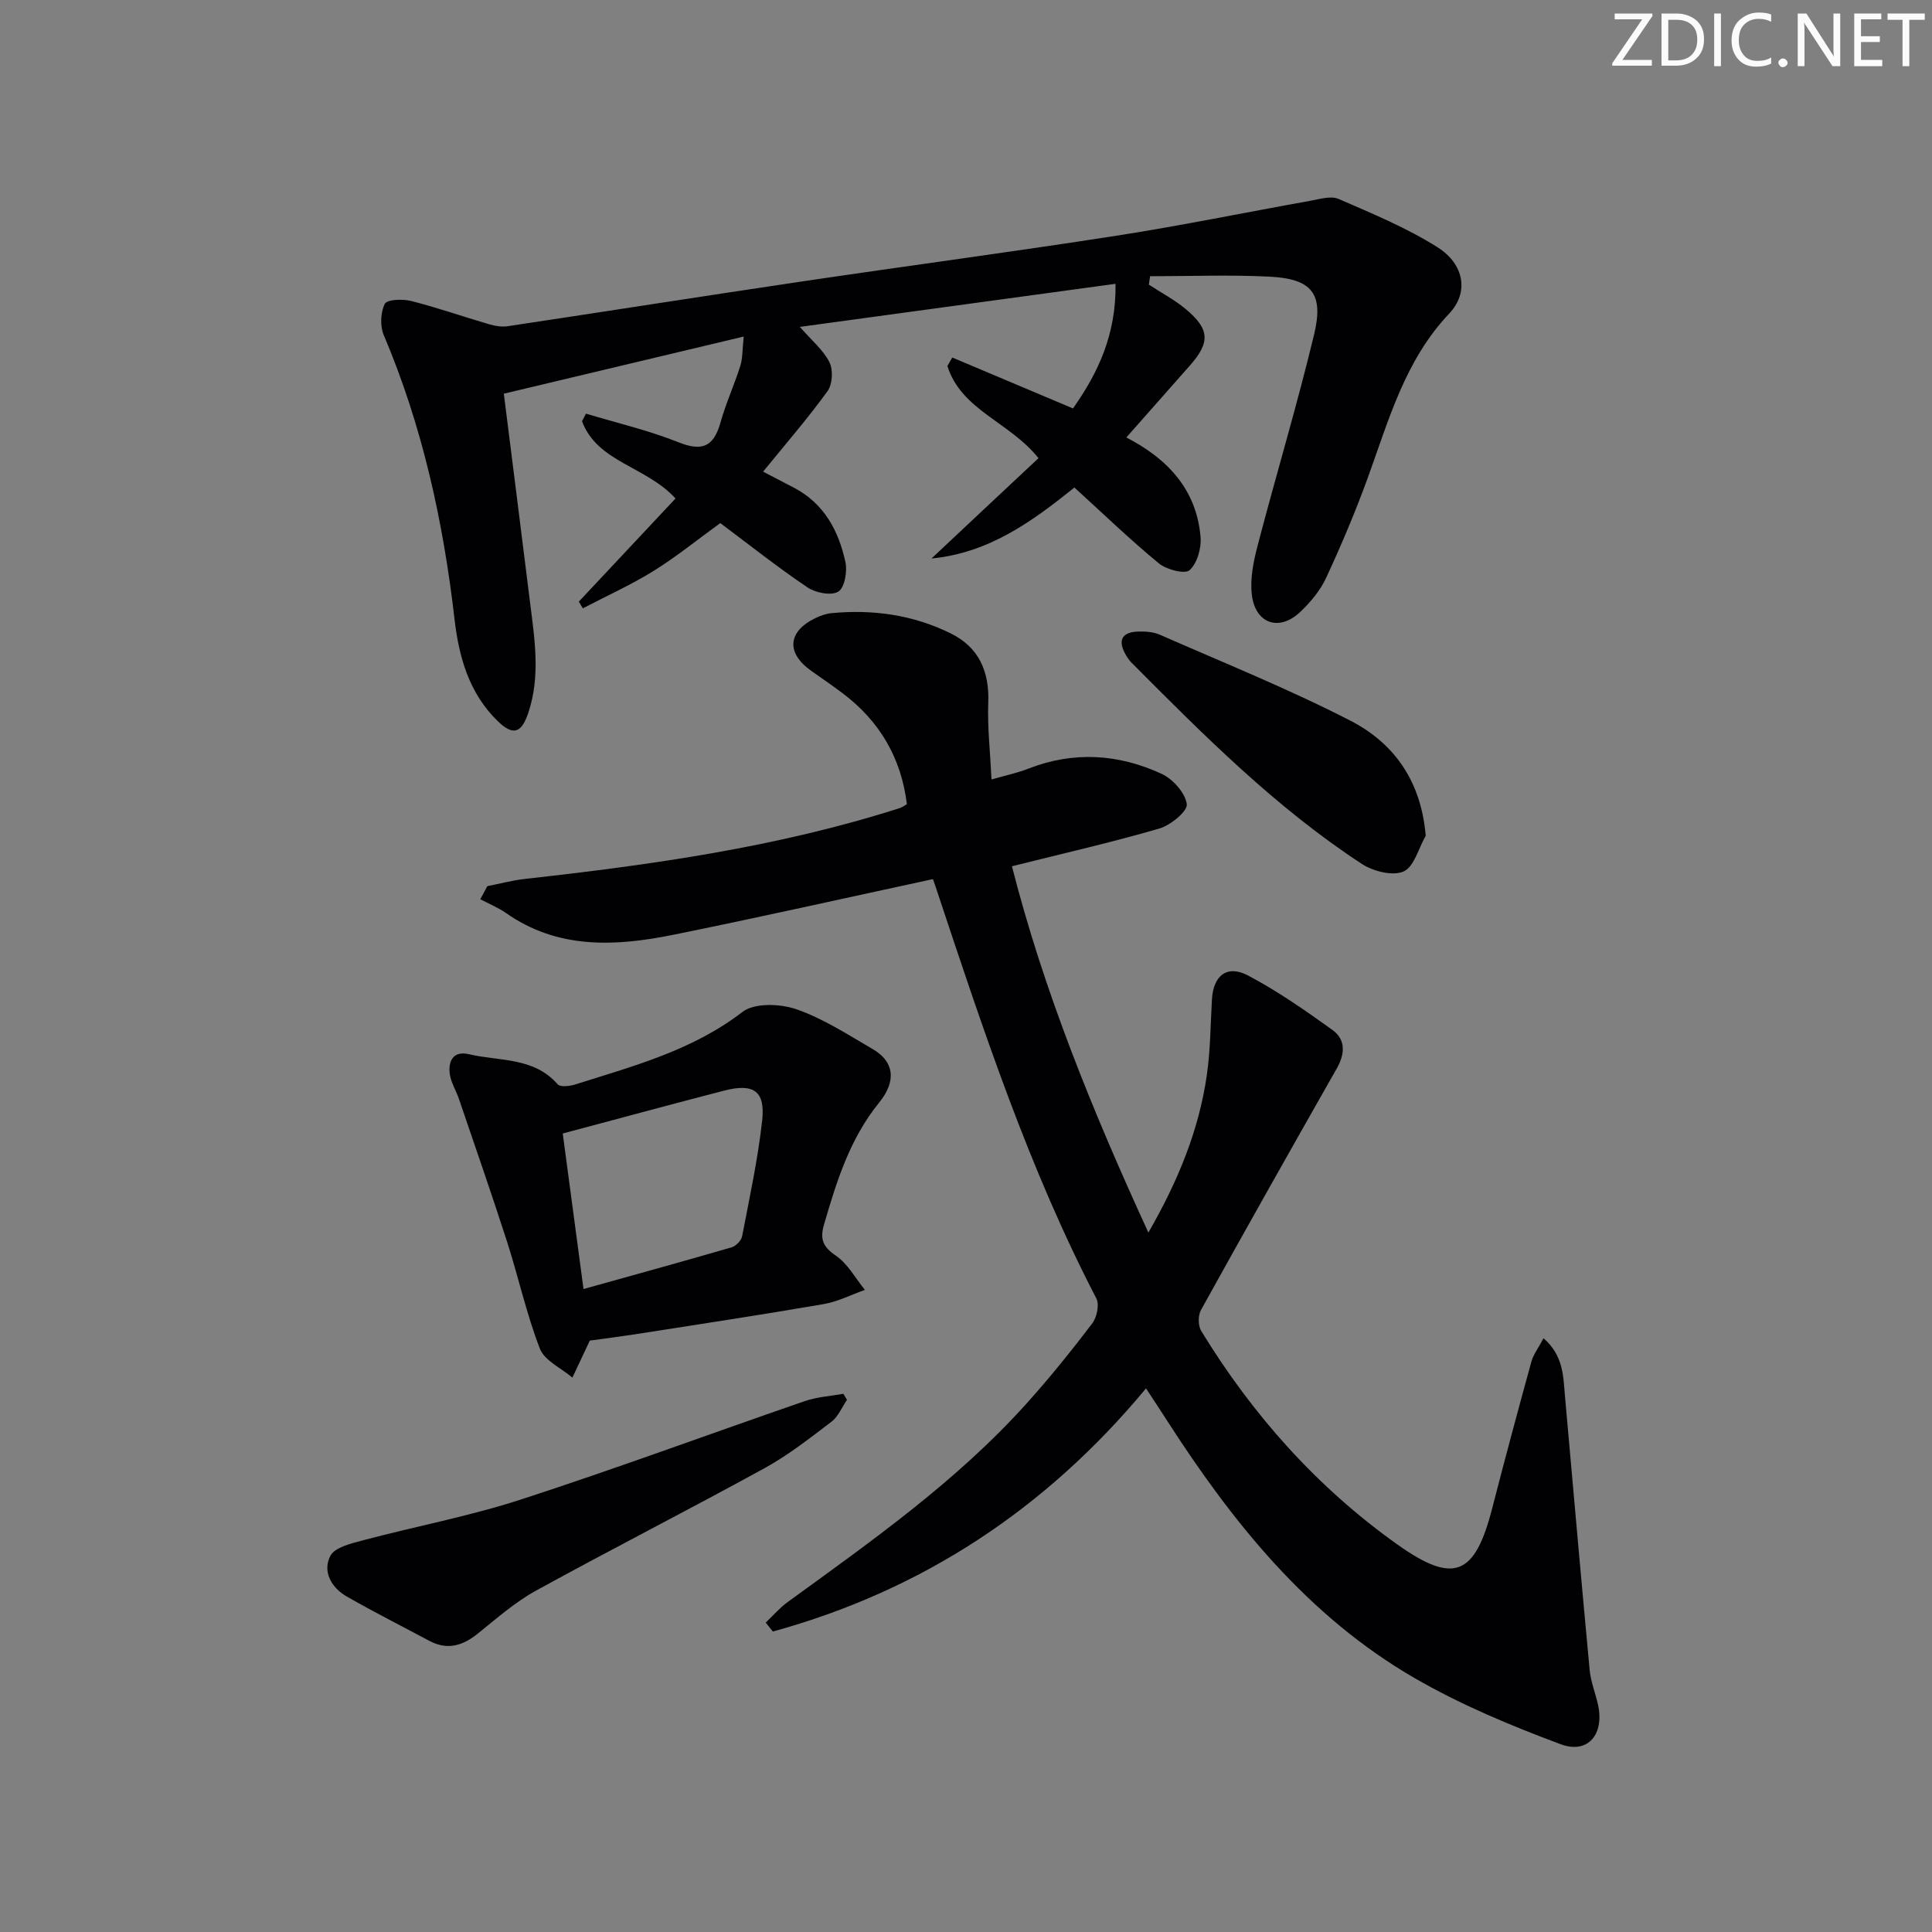 <svg enable-background="new 0 0 400 400" viewBox="0 0 400 400" xmlns="http://www.w3.org/2000/svg"><rect x="0" y="0" width="400" height="400" fill="#808080" stroke="none"/><g fill="#fafbfa"><path d="m342.2 3.2-6.3 9.2h6.1v1.2h-8.2v-.5l6.2-9.1h-5.7v-1.2h7.8v.4z"/><path d="m344 13.7v-10.9h3.1c1.6 0 3 .5 4.1 1.4 1.1 1 1.6 2.2 1.6 3.9s-.5 3-1.6 4-2.5 1.5-4.2 1.5h-3zm1.4-9.6v8.4h1.6c1.4 0 2.5-.4 3.2-1.1.8-.8 1.2-1.8 1.2-3.2s-.4-2.4-1.2-3.1-1.8-1-3.1-1z"/><path d="m356.3 2.8v10.9h-1.4v-10.9z"/><path d="m366.6 13.2c-.8.4-1.8.6-3 .6-1.6 0-2.8-.5-3.7-1.5s-1.4-2.3-1.4-3.9c0-1.7.5-3.2 1.6-4.2s2.4-1.6 4-1.6c1 0 1.9.1 2.6.4v1.5c-.8-.4-1.6-.6-2.6-.6-1.2 0-2.2.4-3 1.2s-1.1 1.9-1.1 3.3c0 1.3.4 2.3 1.1 3.1s1.6 1.1 2.8 1.1c1.1 0 2-.2 2.8-.7v1.3z"/><path d="m368.2 13c0-.3.1-.5.3-.6.2-.2.4-.3.6-.3.3 0 .5.1.7.3s.3.4.3.6-.1.5-.3.6c-.2.2-.4.3-.7.3s-.5-.1-.6-.3c-.2-.2-.3-.4-.3-.6z"/><path d="m381.1 13.7h-1.7l-5.5-8.4c-.2-.2-.3-.5-.4-.7 0 .2.1.8.1 1.5v7.6h-1.4v-10.9h1.8l5.3 8.3c.3.4.4.6.4.8 0-.3-.1-.8-.1-1.6v-7.5h1.4v10.9z"/><path d="m389.7 13.7h-5.8v-10.9h5.6v1.2h-4.2v3.5h3.9v1.2h-3.9v3.7h4.4z"/><path d="m398.4 4.1h-3.1v9.6h-1.4v-9.6h-3.1v-1.3h7.7v1.3z"/></g><path d="m193.16 182.01c-18.23 3.93-36.01 7.94-53.88 11.55-11.92 2.4-23.78 3-34.51-4.52-1.64-1.15-3.55-1.92-5.33-2.86.49-.9.97-1.81 1.46-2.71 2.59-.51 5.16-1.2 7.78-1.5 26.26-2.92 52.38-6.59 77.66-14.68.45-.15.85-.47 1.42-.8-1.17-9.57-5.64-17.18-13.29-22.95-2.12-1.6-4.32-3.1-6.5-4.64-5.24-3.7-4.91-8.15.85-10.93 1.03-.5 2.19-.91 3.32-1.02 8.61-.83 16.95.36 24.72 4.2 5.82 2.88 8 7.88 7.75 14.36-.19 4.94.38 9.91.67 15.87 2.85-.82 5.33-1.34 7.65-2.25 9.38-3.65 18.66-3.04 27.58 1.09 2.33 1.08 4.88 3.93 5.2 6.27.2 1.45-3.34 4.36-5.66 5.04-9.84 2.87-19.85 5.14-30.54 7.82 6.57 25.77 16.6 50.48 28.25 75.84 6.23-10.83 10.41-21.17 12.07-32.38.78-5.24.78-10.59 1.09-15.89.28-4.94 3.11-7.25 7.48-4.95 6.1 3.21 11.82 7.22 17.44 11.25 2.84 2.04 2.63 4.99.9 8.04-9.45 16.62-18.84 33.26-28.1 49.98-.62 1.12-.6 3.24.06 4.32 10.62 17.39 23.99 32.39 40.61 44.21 11.74 8.35 16.07 6.4 19.65-7.55 2.6-10.12 5.32-20.21 8.09-30.28.41-1.5 1.44-2.83 2.52-4.87 4.18 3.63 4.08 7.97 4.45 12.11 1.69 18.86 3.33 37.72 5.1 56.57.23 2.45 1.21 4.81 1.74 7.24 1.32 6.07-2.08 10.24-7.75 8.13-10.36-3.86-20.71-8.18-30.25-13.7-22.17-12.83-37.76-32.32-51.39-53.54-1.26-1.96-2.54-3.9-4.2-6.43-20.74 24.99-46.39 41.86-77.26 50.34-.49-.62-.99-1.23-1.48-1.85 1.5-1.42 2.87-3.03 4.53-4.24 17.38-12.63 34.98-25 49.46-41.1 4.78-5.31 9.28-10.9 13.61-16.59.96-1.26 1.52-3.9.86-5.18-13.93-26.82-23.36-55.39-32.85-83.94-.24-.78-.52-1.55-.98-2.88z" fill="#010104"/><path d="m215.01 94.86c-5.97-7.5-16-9.92-18.86-19.09.34-.58.67-1.16 1.01-1.75 8.12 3.43 16.24 6.85 24.99 10.54 5.17-7.32 8.96-15.27 8.81-25.8-22.19 3.03-43.74 5.97-65.36 8.92 2.46 2.82 4.86 4.79 6.13 7.32.79 1.58.63 4.55-.39 5.97-4.08 5.64-8.66 10.92-13.35 16.68 2.3 1.2 4.32 2.25 6.34 3.3 6.27 3.26 9.3 8.92 10.71 15.44.42 1.94-.18 5.31-1.48 6.1-1.46.89-4.7.26-6.37-.87-6.2-4.18-12.07-8.84-18.06-13.32-4.7 3.4-9.07 6.96-13.82 9.91-4.68 2.9-9.74 5.18-14.64 7.74-.28-.46-.55-.93-.83-1.39 6.72-7.17 13.44-14.33 20.02-21.35-6.12-6.71-16.14-7.45-19.36-15.99.27-.53.54-1.05.82-1.58 6.4 1.93 12.96 3.45 19.14 5.92 4.96 1.99 7.32.89 8.71-4.09 1.11-3.98 2.86-7.77 4.1-11.71.5-1.6.42-3.4.71-6.08-16.97 4.04-33.04 7.87-49.67 11.83 1.81 14.4 3.63 28.68 5.4 42.97.96 7.74 2.25 15.5-.36 23.19-1.42 4.18-3.17 4.68-6.31 1.62-5.94-5.78-8.04-13.29-8.94-21.15-2.34-20.24-6.66-39.94-14.65-58.77-.79-1.87-.67-4.69.22-6.46.46-.92 3.69-1.04 5.44-.6 5.44 1.38 10.75 3.24 16.14 4.82 1.23.36 2.62.6 3.86.41 20.35-3.06 40.67-6.26 61.02-9.28 21.67-3.22 43.39-6.09 65.03-9.46 13.43-2.09 26.76-4.84 40.14-7.23 1.93-.35 4.25-1.07 5.85-.38 6.97 3.03 14.08 5.97 20.47 10 5.54 3.49 6.55 9.36 2.43 13.72-9.2 9.72-12.52 22.06-16.88 34.05-2.55 7.01-5.47 13.91-8.61 20.68-1.22 2.64-3.25 5.06-5.39 7.08-4.32 4.09-9.28 2.42-9.99-3.57-.4-3.33.34-6.93 1.21-10.24 3.81-14.59 8.17-29.04 11.69-43.7 2.03-8.46-.51-11.49-9.23-11.93-8.23-.42-16.49-.09-24.74-.09-.08.58-.16 1.16-.25 1.74 2.53 1.66 5.25 3.09 7.57 5.01 5.05 4.18 5.17 6.93.94 11.72-4.29 4.85-8.58 9.71-13.17 14.91 8.54 4.41 14.53 10.79 15.36 20.59.2 2.31-.68 5.45-2.27 6.89-.97.88-4.78-.11-6.36-1.41-6.01-4.95-11.63-10.38-17.49-15.71-8.86 7.16-17.82 13.57-29.58 14.7 7.38-6.95 14.8-13.89 22.15-20.77z" fill="#010104"/><path d="m122.11 277.56c-1.31 2.78-2.45 5.22-3.6 7.66-2.31-1.97-5.76-3.5-6.73-5.99-2.79-7.19-4.44-14.82-6.81-22.18-3.19-9.91-6.62-19.74-9.98-29.6-.59-1.72-1.64-3.36-1.87-5.11-.36-2.72.77-4.83 3.95-4.08 6.29 1.49 13.42.55 18.39 6.23.55.63 2.54.39 3.69.02 12.01-3.81 24.19-7.01 34.55-14.99 2.49-1.92 7.82-1.73 11.17-.57 5.58 1.93 10.7 5.28 15.87 8.29 4.27 2.48 5 6.46 1.27 11.05-6.07 7.48-8.79 16.26-11.4 25.22-.89 3.05-.25 4.62 2.46 6.47 2.46 1.68 4.04 4.67 6 7.08-2.85 1-5.62 2.44-8.55 2.94-13.07 2.25-26.18 4.24-39.29 6.29-3.1.47-6.2.86-9.12 1.27zm-5.6-42.88c1.4 10.47 2.79 20.9 4.3 32.2 10.66-2.97 20.67-5.73 30.65-8.63.9-.26 2.02-1.4 2.19-2.3 1.53-7.97 3.26-15.93 4.15-23.97.67-6.1-1.77-7.75-7.87-6.18-11.02 2.85-22 5.84-33.42 8.88z" fill="#010104"/><path d="m175.36 289.82c-1.06 1.54-1.81 3.47-3.22 4.54-4.47 3.4-8.94 6.91-13.83 9.6-15.71 8.62-31.68 16.76-47.38 25.39-4.32 2.38-8.13 5.75-12.01 8.87-3.15 2.54-6.33 3.48-10.05 1.49-5.7-3.05-11.47-5.96-17.08-9.17-3.2-1.83-5.06-5.2-3.4-8.41.94-1.81 4.41-2.6 6.89-3.26 10.86-2.88 21.96-4.96 32.62-8.43 19.71-6.4 39.15-13.61 58.74-20.36 2.53-.87 5.3-1.03 7.97-1.51.26.42.51.84.75 1.25z" fill="#010104"/><path d="m295.18 173.03c-1.48 2.58-2.4 6.44-4.59 7.4-2.26.99-6.29-.03-8.63-1.56-17.81-11.64-32.74-26.65-47.66-41.64-.46-.47-.86-1.03-1.19-1.6-1.76-3.03-.9-4.79 2.63-4.88 1.46-.04 3.08.09 4.39.66 13.2 5.8 26.61 11.2 39.42 17.78 9 4.62 14.67 12.42 15.63 23.84z" fill="#010104"/></svg>